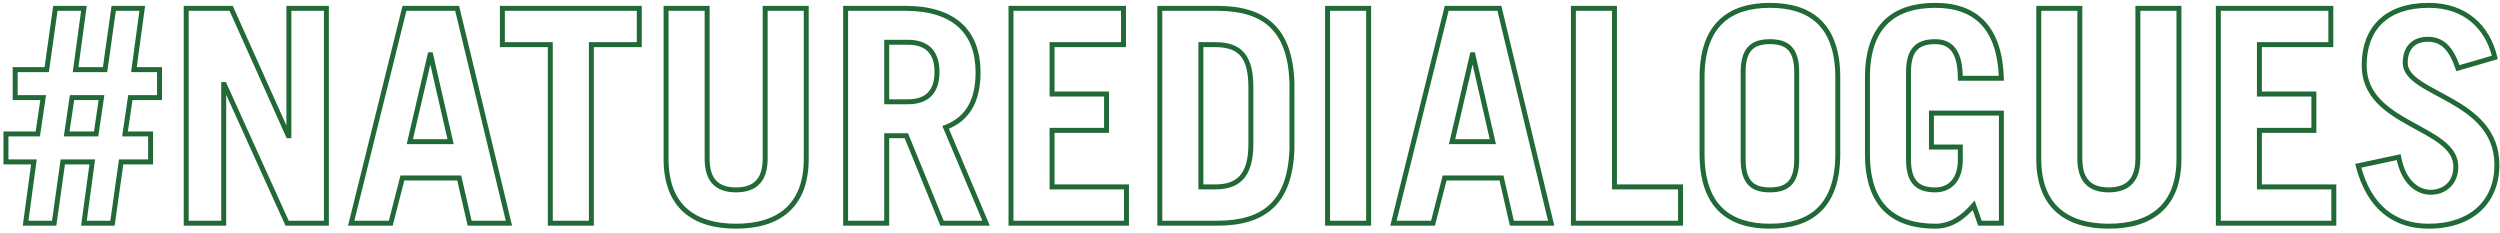 <svg width="504" height="47" viewBox="0 0 504 47" fill="none" xmlns="http://www.w3.org/2000/svg">
<path d="M30.36 27H30.86V26.5H30.36V27ZM25.2 27L24.705 26.927L24.621 27.5H25.2V27ZM26.28 19.68V19.18H25.848L25.785 19.607L26.28 19.68ZM32.16 19.68V20.18H32.66V19.68H32.16ZM32.16 14.04H32.66V13.54H32.16V14.04ZM27 14.04L26.505 13.973L26.427 14.54H27V14.04ZM28.68 1.68L29.175 1.747L29.253 1.18H28.68V1.68ZM22.92 1.68V1.18H22.485L22.425 1.61L22.92 1.68ZM21.18 14.04V14.54H21.614L21.675 14.11L21.18 14.04ZM15.24 14.04L14.745 13.973L14.667 14.54H15.24V14.04ZM16.92 1.68L17.415 1.747L17.493 1.18H16.92V1.68ZM11.16 1.68V1.18H10.726L10.665 1.61L11.16 1.68ZM9.42 14.04V14.54H9.855L9.915 14.11L9.42 14.04ZM3.06 14.04V13.54H2.56V14.04H3.06ZM3.06 19.68H2.56V20.18H3.06V19.68ZM8.7 19.68L9.195 19.753L9.279 19.18H8.7V19.68ZM7.62 27V27.5H8.052L8.115 27.073L7.62 27ZM1.2 27V26.5H0.7V27H1.2ZM1.2 32.64H0.7V33.14H1.2V32.64ZM6.84 32.64L7.335 32.707L7.413 32.14H6.84V32.64ZM5.16 45L4.665 44.933L4.587 45.5H5.16V45ZM10.92 45V45.5H11.354L11.415 45.07L10.92 45ZM12.66 32.64V32.14H12.226L12.165 32.57L12.66 32.64ZM18.6 32.64L19.095 32.707L19.173 32.14H18.6V32.64ZM16.92 45L16.425 44.933L16.347 45.5H16.92V45ZM22.68 45V45.5H23.114L23.175 45.07L22.68 45ZM24.42 32.64V32.14H23.985L23.925 32.57L24.42 32.64ZM30.36 32.64V33.14H30.86V32.64H30.36ZM20.46 19.68L20.955 19.753L21.039 19.18H20.46V19.68ZM19.38 27V27.5H19.812L19.875 27.073L19.38 27ZM13.44 27L12.945 26.927L12.861 27.5H13.44V27ZM14.52 19.68V19.18H14.088L14.025 19.607L14.52 19.68ZM30.36 26.5H25.2V27.5H30.36V26.5ZM25.695 27.073L26.775 19.753L25.785 19.607L24.705 26.927L25.695 27.073ZM26.28 20.18H32.16V19.18H26.28V20.18ZM32.66 19.68V14.04H31.66V19.68H32.66ZM32.16 13.54H27V14.54H32.16V13.54ZM27.495 14.107L29.175 1.747L28.185 1.613L26.505 13.973L27.495 14.107ZM28.68 1.18H22.92V2.18H28.68V1.18ZM22.425 1.61L20.685 13.97L21.675 14.11L23.415 1.75L22.425 1.61ZM21.18 13.54H15.24V14.54H21.18V13.54ZM15.735 14.107L17.415 1.747L16.425 1.613L14.745 13.973L15.735 14.107ZM16.92 1.18H11.16V2.18H16.92V1.18ZM10.665 1.61L8.925 13.97L9.915 14.11L11.655 1.75L10.665 1.61ZM9.42 13.54H3.06V14.54H9.42V13.54ZM2.56 14.04V19.68H3.56V14.04H2.56ZM3.06 20.18H8.7V19.18H3.06V20.18ZM8.205 19.607L7.125 26.927L8.115 27.073L9.195 19.753L8.205 19.607ZM7.62 26.5H1.2V27.5H7.62V26.5ZM0.7 27V32.64H1.7V27H0.7ZM1.2 33.14H6.84V32.14H1.2V33.14ZM6.345 32.573L4.665 44.933L5.655 45.067L7.335 32.707L6.345 32.573ZM5.16 45.5H10.92V44.5H5.16V45.5ZM11.415 45.07L13.155 32.71L12.165 32.57L10.425 44.93L11.415 45.07ZM12.66 33.14H18.6V32.14H12.66V33.14ZM18.105 32.573L16.425 44.933L17.415 45.067L19.095 32.707L18.105 32.573ZM16.92 45.5H22.68V44.5H16.92V45.5ZM23.175 45.07L24.915 32.71L23.925 32.57L22.185 44.93L23.175 45.07ZM24.42 33.14H30.36V32.14H24.42V33.14ZM30.86 32.64V27H29.86V32.64H30.86ZM19.965 19.607L18.885 26.927L19.875 27.073L20.955 19.753L19.965 19.607ZM19.38 26.5H13.44V27.5H19.38V26.5ZM13.935 27.073L15.015 19.753L14.025 19.607L12.945 26.927L13.935 27.073ZM14.52 20.18H20.46V19.18H14.52V20.18ZM45.1 45V45.5H45.6V45H45.1ZM45.1 17.04V16.54H44.6V17.04H45.1ZM45.22 17.04L45.675 16.834L45.542 16.54H45.22V17.04ZM57.88 45L57.424 45.206L57.557 45.5H57.88V45ZM65.8 45V45.5H66.3V45H65.8ZM65.8 1.68H66.3V1.18H65.8V1.68ZM58.24 1.68V1.18H57.74V1.68H58.24ZM58.24 27.36V27.86H58.74V27.36H58.24ZM58.12 27.36L57.664 27.565L57.796 27.86H58.12V27.36ZM46.6 1.68L47.056 1.475L46.923 1.18H46.6V1.68ZM37.54 1.68V1.18H37.04V1.68H37.54ZM37.54 45H37.04V45.5H37.54V45ZM45.6 45V17.04H44.6V45H45.6ZM45.1 17.54H45.22V16.54H45.1V17.54ZM44.764 17.246L57.424 45.206L58.335 44.794L45.675 16.834L44.764 17.246ZM57.88 45.5H65.8V44.5H57.88V45.5ZM66.3 45V1.68H65.3V45H66.3ZM65.8 1.18H58.24V2.18H65.8V1.18ZM57.74 1.68V27.36H58.74V1.68H57.74ZM58.24 26.86H58.12V27.86H58.24V26.86ZM58.576 27.155L47.056 1.475L46.144 1.885L57.664 27.565L58.576 27.155ZM46.6 1.18H37.54V2.18H46.6V1.18ZM37.04 1.68V45H38.04V1.68H37.04ZM37.54 45.5H45.1V44.5H37.54V45.5ZM86.7 11.04V10.54H86.303L86.213 10.927L86.7 11.04ZM86.82 11.04L87.307 10.928L87.218 10.54H86.82V11.04ZM90.84 28.56V29.06H91.467L91.327 28.448L90.84 28.56ZM82.62 28.56L82.133 28.447L81.99 29.06H82.62V28.56ZM78.779 45V45.5H79.167L79.264 45.124L78.779 45ZM81.12 35.88V35.38H80.732L80.635 35.756L81.12 35.88ZM92.579 35.88L93.067 35.768L92.978 35.38H92.579V35.88ZM94.68 45L94.192 45.112L94.282 45.5H94.68V45ZM102.6 45V45.5H103.234L103.086 44.883L102.6 45ZM92.159 1.68L92.646 1.563L92.553 1.18H92.159V1.68ZM81.54 1.68V1.18H81.148L81.054 1.56L81.54 1.68ZM70.799 45L70.314 44.88L70.16 45.5H70.799V45ZM86.7 11.54H86.82V10.54H86.7V11.54ZM86.332 11.152L90.352 28.672L91.327 28.448L87.307 10.928L86.332 11.152ZM90.84 28.06H82.62V29.06H90.84V28.06ZM83.106 28.673L87.186 11.153L86.213 10.927L82.133 28.447L83.106 28.673ZM79.264 45.124L81.604 36.004L80.635 35.756L78.295 44.876L79.264 45.124ZM81.12 36.38H92.579V35.38H81.12V36.38ZM92.092 35.992L94.192 45.112L95.167 44.888L93.067 35.768L92.092 35.992ZM94.68 45.5H102.6V44.5H94.68V45.5ZM103.086 44.883L92.646 1.563L91.673 1.797L102.113 45.117L103.086 44.883ZM92.159 1.18H81.54V2.18H92.159V1.18ZM81.054 1.56L70.314 44.88L71.285 45.12L82.025 1.8L81.054 1.56ZM70.799 45.5H78.779V44.5H70.799V45.5ZM101.278 1.68V1.18H100.778V1.68H101.278ZM101.278 9H100.778V9.5H101.278V9ZM110.938 9H111.438V8.5H110.938V9ZM110.938 45H110.438V45.5H110.938V45ZM119.218 45V45.5H119.718V45H119.218ZM119.218 9V8.5H118.718V9H119.218ZM128.878 9V9.5H129.378V9H128.878ZM128.878 1.68H129.378V1.18H128.878V1.68ZM100.778 1.68V9H101.778V1.68H100.778ZM101.278 9.5H110.938V8.5H101.278V9.5ZM110.438 9V45H111.438V9H110.438ZM110.938 45.5H119.218V44.5H110.938V45.5ZM119.718 45V9H118.718V45H119.718ZM119.218 9.5H128.878V8.5H119.218V9.5ZM129.378 9V1.68H128.378V9H129.378ZM128.878 1.18H101.278V2.18H128.878V1.18ZM134.278 1.68V1.18H133.778V1.68H134.278ZM162.538 1.68H163.038V1.18H162.538V1.68ZM154.258 1.68V1.18H153.758V1.68H154.258ZM142.558 1.68H143.058V1.18H142.558V1.68ZM133.778 1.68V32.04H134.778V1.68H133.778ZM133.778 32.04C133.778 36.909 135.205 40.453 137.8 42.77C140.385 45.079 144.048 46.1 148.378 46.1V45.1C144.188 45.1 140.802 44.111 138.466 42.025C136.141 39.947 134.778 36.711 134.778 32.04H133.778ZM148.378 46.1C152.708 46.1 156.386 45.079 158.985 42.771C161.595 40.454 163.038 36.91 163.038 32.04H162.038C162.038 36.709 160.661 39.946 158.321 42.024C155.97 44.111 152.568 45.1 148.378 45.1V46.1ZM163.038 32.04V1.68H162.038V32.04H163.038ZM162.538 1.18H154.258V2.18H162.538V1.18ZM153.758 1.68V31.98H154.758V1.68H153.758ZM153.758 31.98C153.758 33.986 153.306 35.416 152.457 36.345C151.615 37.265 150.301 37.78 148.378 37.78V38.78C150.475 38.78 152.101 38.215 153.195 37.02C154.28 35.834 154.758 34.114 154.758 31.98H153.758ZM148.378 37.78C146.455 37.78 145.158 37.265 144.332 36.348C143.496 35.42 143.058 33.989 143.058 31.98H142.058C142.058 34.111 142.52 35.83 143.589 37.017C144.668 38.215 146.281 38.78 148.378 38.78V37.78ZM143.058 31.98V1.68H142.058V31.98H143.058ZM142.558 1.18H134.278V2.18H142.558V1.18ZM198.798 45V45.5H199.552L199.258 44.806L198.798 45ZM190.638 25.68L190.462 25.212L189.975 25.395L190.177 25.875L190.638 25.68ZM170.478 1.68V1.18H169.978V1.68H170.478ZM170.478 45H169.978V45.5H170.478V45ZM178.758 45V45.5H179.258V45H178.758ZM178.758 27.36V26.86H178.258V27.36H178.758ZM182.718 27.36L183.181 27.171L183.054 26.86H182.718V27.36ZM189.918 45L189.455 45.189L189.582 45.5H189.918V45ZM178.758 8.52V8.02H178.258V8.52H178.758ZM178.758 20.52H178.258V21.02H178.758V20.52ZM199.258 44.806L191.098 25.485L190.177 25.875L198.337 45.194L199.258 44.806ZM190.814 26.148C193.226 25.239 194.956 23.755 196.075 21.779C197.189 19.813 197.678 17.395 197.678 14.64H196.678C196.678 17.285 196.207 19.517 195.205 21.286C194.209 23.045 192.669 24.381 190.462 25.212L190.814 26.148ZM197.678 14.64C197.678 10.463 196.462 7.071 193.9 4.731C191.346 2.397 187.531 1.18 182.478 1.18V2.18C187.385 2.18 190.92 3.363 193.226 5.469C195.524 7.569 196.678 10.657 196.678 14.64H197.678ZM182.478 1.18H170.478V2.18H182.478V1.18ZM169.978 1.68V45H170.978V1.68H169.978ZM170.478 45.5H178.758V44.5H170.478V45.5ZM179.258 45V27.36H178.258V45H179.258ZM178.758 27.86H182.718V26.86H178.758V27.86ZM182.255 27.549L189.455 45.189L190.381 44.811L183.181 27.171L182.255 27.549ZM189.918 45.5H198.798V44.5H189.918V45.5ZM178.758 9.02H183.018V8.02H178.758V9.02ZM183.018 9.02C184.773 9.02 186.097 9.452 186.983 10.305C187.866 11.155 188.398 12.504 188.398 14.52H189.398C189.398 12.336 188.819 10.685 187.677 9.585C186.539 8.488 184.923 8.02 183.018 8.02V9.02ZM188.398 14.52C188.398 16.536 187.866 17.885 186.983 18.735C186.097 19.588 184.773 20.02 183.018 20.02V21.02C184.923 21.02 186.539 20.552 187.677 19.455C188.819 18.355 189.398 16.704 189.398 14.52H188.398ZM183.018 20.02H178.758V21.02H183.018V20.02ZM179.258 20.52V8.52H178.258V20.52H179.258ZM227.098 45V45.5H227.598V45H227.098ZM227.098 37.68H227.598V37.18H227.098V37.68ZM212.098 37.68H211.598V38.18H212.098V37.68ZM212.098 26.28V25.78H211.598V26.28H212.098ZM223.078 26.28V26.78H223.578V26.28H223.078ZM223.078 18.96H223.578V18.46H223.078V18.96ZM212.098 18.96H211.598V19.46H212.098V18.96ZM212.098 9V8.5H211.598V9H212.098ZM226.498 9V9.5H226.998V9H226.498ZM226.498 1.68H226.998V1.18H226.498V1.68ZM203.818 1.68V1.18H203.318V1.68H203.818ZM203.818 45H203.318V45.5H203.818V45ZM227.598 45V37.68H226.598V45H227.598ZM227.098 37.18H212.098V38.18H227.098V37.18ZM212.598 37.68V26.28H211.598V37.68H212.598ZM212.098 26.78H223.078V25.78H212.098V26.78ZM223.578 26.28V18.96H222.578V26.28H223.578ZM223.078 18.46H212.098V19.46H223.078V18.46ZM212.598 18.96V9H211.598V18.96H212.598ZM212.098 9.5H226.498V8.5H212.098V9.5ZM226.998 9V1.68H225.998V9H226.998ZM226.498 1.18H203.818V2.18H226.498V1.18ZM203.318 1.68V45H204.318V1.68H203.318ZM203.818 45.5H227.098V44.5H203.818V45.5ZM233.818 45H233.318V45.5H233.818V45ZM260.458 30L260.957 30.017L260.958 30.008V30H260.458ZM260.458 16.68H260.958V16.672L260.957 16.663L260.458 16.68ZM233.818 1.68V1.18H233.318V1.68H233.818ZM242.098 9V8.5H241.598V9H242.098ZM242.098 37.68H241.598V38.18H242.098V37.68ZM233.818 45.5H245.338V44.5H233.818V45.5ZM245.338 45.5C250.139 45.5 253.978 44.468 256.659 41.96C259.344 39.449 260.775 35.547 260.957 30.017L259.958 29.983C259.78 35.373 258.392 38.971 255.976 41.23C253.558 43.492 250.017 44.5 245.338 44.5V45.5ZM260.958 30V16.68H259.958V30H260.958ZM260.957 16.663C260.775 11.133 259.344 7.231 256.659 4.72C253.978 2.212 250.139 1.18 245.338 1.18V2.18C250.017 2.18 253.558 3.188 255.976 5.45C258.392 7.709 259.78 11.307 259.958 16.697L260.957 16.663ZM245.338 1.18H233.818V2.18H245.338V1.18ZM233.318 1.68V45H234.318V1.68H233.318ZM242.098 9.5H244.978V8.5H242.098V9.5ZM244.978 9.5C247.483 9.5 249.107 10.111 250.128 11.344C251.169 12.601 251.678 14.613 251.678 17.64H252.678C252.678 14.547 252.167 12.239 250.898 10.706C249.609 9.149 247.632 8.5 244.978 8.5V9.5ZM251.678 17.64V29.04H252.678V17.64H251.678ZM251.678 29.04C251.678 32.228 251.026 34.238 249.918 35.453C248.821 36.657 247.186 37.18 244.978 37.18V38.18C247.329 38.18 249.294 37.623 250.657 36.127C252.01 34.642 252.678 32.332 252.678 29.04H251.678ZM244.978 37.18H242.098V38.18H244.978V37.18ZM242.598 37.68V9H241.598V37.68H242.598ZM275.918 45V45.5H276.418V45H275.918ZM275.918 1.68H276.418V1.18H275.918V1.68ZM267.638 1.68V1.18H267.138V1.68H267.638ZM267.638 45H267.138V45.5H267.638V45ZM276.418 45V1.68H275.418V45H276.418ZM275.918 1.18H267.638V2.18H275.918V1.18ZM267.138 1.68V45H268.138V1.68H267.138ZM267.638 45.5H275.918V44.5H267.638V45.5ZM296.817 11.04V10.54H296.42L296.33 10.927L296.817 11.04ZM296.937 11.04L297.424 10.928L297.335 10.54H296.937V11.04ZM300.957 28.56V29.06H301.584L301.444 28.448L300.957 28.56ZM292.737 28.56L292.25 28.447L292.107 29.06H292.737V28.56ZM288.897 45V45.5H289.285L289.381 45.124L288.897 45ZM291.237 35.88V35.38H290.849L290.752 35.756L291.237 35.88ZM302.697 35.88L303.184 35.768L303.095 35.38H302.697V35.88ZM304.797 45L304.309 45.112L304.399 45.5H304.797V45ZM312.717 45V45.5H313.352L313.203 44.883L312.717 45ZM302.277 1.68L302.763 1.563L302.671 1.18H302.277V1.68ZM291.657 1.68V1.18H291.266L291.171 1.56L291.657 1.68ZM280.917 45L280.431 44.88L280.278 45.5H280.917V45ZM296.817 11.54H296.937V10.54H296.817V11.54ZM296.449 11.152L300.469 28.672L301.444 28.448L297.424 10.928L296.449 11.152ZM300.957 28.06H292.737V29.06H300.957V28.06ZM293.224 28.673L297.304 11.153L296.33 10.927L292.25 28.447L293.224 28.673ZM289.381 45.124L291.721 36.004L290.752 35.756L288.412 44.876L289.381 45.124ZM291.237 36.38H302.697V35.38H291.237V36.38ZM302.209 35.992L304.309 45.112L305.284 44.888L303.184 35.768L302.209 35.992ZM304.797 45.5H312.717V44.5H304.797V45.5ZM313.203 44.883L302.763 1.563L301.791 1.797L312.231 45.117L313.203 44.883ZM302.277 1.18H291.657V2.18H302.277V1.18ZM291.171 1.56L280.431 44.88L281.402 45.12L292.142 1.8L291.171 1.56ZM280.917 45.5H288.897V44.5H280.917V45.5ZM338.797 45V45.5H339.297V45H338.797ZM338.797 37.68H339.297V37.18H338.797V37.68ZM325.477 37.68H324.977V38.18H325.477V37.68ZM325.477 1.68H325.977V1.18H325.477V1.68ZM317.197 1.68V1.18H316.697V1.68H317.197ZM317.197 45H316.697V45.5H317.197V45ZM339.297 45V37.68H338.297V45H339.297ZM338.797 37.18H325.477V38.18H338.797V37.18ZM325.977 37.68V1.68H324.977V37.68H325.977ZM325.477 1.18H317.197V2.18H325.477V1.18ZM316.697 1.68V45H317.697V1.68H316.697ZM317.197 45.5H338.797V44.5H317.197V45.5ZM342.637 31.08C342.637 36.504 344.07 40.287 346.617 42.707C349.159 45.123 352.725 46.1 356.817 46.1V45.1C352.868 45.1 349.594 44.157 347.306 41.983C345.023 39.813 343.637 36.336 343.637 31.08H342.637ZM356.817 46.1C360.908 46.1 364.474 45.123 367.016 42.707C369.563 40.287 370.997 36.504 370.997 31.08H369.997C369.997 36.336 368.61 39.813 366.327 41.983C364.039 44.157 360.765 45.1 356.817 45.1V46.1ZM370.997 31.08V15.6H369.997V31.08H370.997ZM370.997 15.6C370.997 10.176 369.563 6.393 367.016 3.973C364.474 1.557 360.908 0.58 356.817 0.58V1.58C360.765 1.58 364.039 2.523 366.327 4.697C368.61 6.867 369.997 10.344 369.997 15.6H370.997ZM356.817 0.58C352.725 0.58 349.159 1.557 346.617 3.973C344.07 6.393 342.637 10.176 342.637 15.6H343.637C343.637 10.344 345.023 6.867 347.306 4.697C349.594 2.523 352.868 1.58 356.817 1.58V0.58ZM342.637 15.6V31.08H343.637V15.6H342.637ZM351.917 14.52C351.917 12.179 352.431 10.809 353.231 10.015C354.031 9.222 355.219 8.9 356.817 8.9V7.9C355.114 7.9 353.603 8.238 352.527 9.305C351.453 10.371 350.917 12.061 350.917 14.52H351.917ZM356.817 8.9C358.414 8.9 359.603 9.222 360.402 10.015C361.203 10.809 361.717 12.179 361.717 14.52H362.717C362.717 12.061 362.181 10.371 361.106 9.305C360.031 8.238 358.519 7.9 356.817 7.9V8.9ZM361.717 14.52V32.16H362.717V14.52H361.717ZM361.717 32.16C361.717 34.501 361.203 35.871 360.402 36.665C359.603 37.458 358.414 37.78 356.817 37.78V38.78C358.519 38.78 360.031 38.442 361.106 37.375C362.181 36.309 362.717 34.619 362.717 32.16H361.717ZM356.817 37.78C355.219 37.78 354.031 37.458 353.231 36.665C352.431 35.871 351.917 34.501 351.917 32.16H350.917C350.917 34.619 351.453 36.309 352.527 37.375C353.603 38.442 355.114 38.78 356.817 38.78V37.78ZM351.917 32.16V14.52H350.917V32.16H351.917ZM399.157 45L398.685 45.165L398.802 45.5H399.157V45ZM403.477 45V45.5H403.977V45H403.477ZM403.477 22.8H403.977V22.3H403.477V22.8ZM389.377 22.8V22.3H388.877V22.8H389.377ZM389.377 29.64H388.877V30.14H389.377V29.64ZM395.197 29.64H395.697V29.14H395.197V29.64ZM395.197 15.78H394.697V16.28H395.197V15.78ZM403.477 15.78V16.28H403.992L403.976 15.765L403.477 15.78ZM397.897 41.4L398.368 41.235L398.086 40.428L397.521 41.069L397.897 41.4ZM399.157 45.5H403.477V44.5H399.157V45.5ZM403.977 45V22.8H402.977V45H403.977ZM403.477 22.3H389.377V23.3H403.477V22.3ZM388.877 22.8V29.64H389.877V22.8H388.877ZM389.377 30.14H395.197V29.14H389.377V30.14ZM394.697 29.64V32.28H395.697V29.64H394.697ZM394.697 32.28C394.697 34.059 394.237 35.433 393.464 36.353C392.699 37.263 391.585 37.78 390.157 37.78V38.78C391.848 38.78 393.254 38.157 394.229 36.997C395.196 35.847 395.697 34.221 395.697 32.28H394.697ZM390.157 37.78C388.559 37.78 387.371 37.458 386.571 36.665C385.771 35.871 385.257 34.501 385.257 32.16H384.257C384.257 34.619 384.792 36.309 385.867 37.375C386.942 38.442 388.454 38.78 390.157 38.78V37.78ZM385.257 32.16V14.52H384.257V32.16H385.257ZM385.257 14.52C385.257 12.179 385.771 10.809 386.571 10.015C387.371 9.222 388.559 8.9 390.157 8.9V7.9C388.454 7.9 386.942 8.238 385.867 9.305C384.792 10.371 384.257 12.061 384.257 14.52H385.257ZM390.157 8.9C391.55 8.9 392.641 9.312 393.406 10.303C394.192 11.322 394.697 13.034 394.697 15.78H395.697C395.697 12.946 395.182 10.968 394.197 9.692C393.192 8.388 391.763 7.9 390.157 7.9V8.9ZM395.197 16.28H403.477V15.28H395.197V16.28ZM403.976 15.765C403.824 10.779 402.591 6.969 400.246 4.403C397.89 1.826 394.484 0.58 390.157 0.58V1.58C394.289 1.58 397.393 2.764 399.508 5.077C401.632 7.401 402.829 10.941 402.977 15.795L403.976 15.765ZM390.157 0.58C386.065 0.58 382.499 1.557 379.957 3.973C377.41 6.393 375.977 10.176 375.977 15.6H376.977C376.977 10.344 378.363 6.867 380.646 4.697C382.934 2.523 386.208 1.58 390.157 1.58V0.58ZM375.977 15.6V31.08H376.977V15.6H375.977ZM375.977 31.08C375.977 36.504 377.41 40.287 379.957 42.707C382.499 45.123 386.065 46.1 390.157 46.1V45.1C386.208 45.1 382.934 44.157 380.646 41.983C378.363 39.813 376.977 36.336 376.977 31.08H375.977ZM390.157 46.1C393.486 46.1 396.011 44.297 398.272 41.73L397.521 41.069C395.342 43.543 393.067 45.1 390.157 45.1V46.1ZM397.425 41.565L398.685 45.165L399.628 44.835L398.368 41.235L397.425 41.565ZM411.016 1.68V1.18H410.516V1.68H411.016ZM439.276 1.68H439.776V1.18H439.276V1.68ZM430.996 1.68V1.18H430.496V1.68H430.996ZM419.296 1.68H419.796V1.18H419.296V1.68ZM410.516 1.68V32.04H411.516V1.68H410.516ZM410.516 32.04C410.516 36.909 411.944 40.453 414.538 42.77C417.123 45.079 420.786 46.1 425.116 46.1V45.1C420.926 45.1 417.54 44.111 415.204 42.025C412.879 39.947 411.516 36.711 411.516 32.04H410.516ZM425.116 46.1C429.446 46.1 433.124 45.079 435.723 42.771C438.333 40.454 439.776 36.91 439.776 32.04H438.776C438.776 36.709 437.4 39.946 435.059 42.024C432.709 44.111 429.306 45.1 425.116 45.1V46.1ZM439.776 32.04V1.68H438.776V32.04H439.776ZM439.276 1.18H430.996V2.18H439.276V1.18ZM430.496 1.68V31.98H431.496V1.68H430.496ZM430.496 31.98C430.496 33.986 430.045 35.416 429.195 36.345C428.353 37.265 427.04 37.78 425.116 37.78V38.78C427.213 38.78 428.84 38.215 429.933 37.02C431.018 35.834 431.496 34.114 431.496 31.98H430.496ZM425.116 37.78C423.193 37.78 421.897 37.265 421.07 36.348C420.235 35.42 419.796 33.989 419.796 31.98H418.796C418.796 34.111 419.258 35.83 420.327 37.017C421.406 38.215 423.02 38.78 425.116 38.78V37.78ZM419.796 31.98V1.68H418.796V31.98H419.796ZM419.296 1.18H411.016V2.18H419.296V1.18ZM470.496 45V45.5H470.996V45H470.496ZM470.496 37.68H470.996V37.18H470.496V37.68ZM455.496 37.68H454.996V38.18H455.496V37.68ZM455.496 26.28V25.78H454.996V26.28H455.496ZM466.476 26.28V26.78H466.976V26.28H466.476ZM466.476 18.96H466.976V18.46H466.476V18.96ZM455.496 18.96H454.996V19.46H455.496V18.96ZM455.496 9V8.5H454.996V9H455.496ZM469.896 9V9.5H470.396V9H469.896ZM469.896 1.68H470.396V1.18H469.896V1.68ZM447.216 1.68V1.18H446.716V1.68H447.216ZM447.216 45H446.716V45.5H447.216V45ZM470.996 45V37.68H469.996V45H470.996ZM470.496 37.18H455.496V38.18H470.496V37.18ZM455.996 37.68V26.28H454.996V37.68H455.996ZM455.496 26.78H466.476V25.78H455.496V26.78ZM466.976 26.28V18.96H465.976V26.28H466.976ZM466.476 18.46H455.496V19.46H466.476V18.46ZM455.996 18.96V9H454.996V18.96H455.996ZM455.496 9.5H469.896V8.5H455.496V9.5ZM470.396 9V1.68H469.396V9H470.396ZM469.896 1.18H447.216V2.18H469.896V1.18ZM446.716 1.68V45H447.716V1.68H446.716ZM447.216 45.5H470.496V44.5H447.216V45.5ZM502.956 11.58L503.095 12.06L503.552 11.928L503.443 11.466L502.956 11.58ZM483.576 31.68L484.068 31.59L483.975 31.084L483.472 31.191L483.576 31.68ZM475.416 33.42L475.312 32.931L474.8 33.04L474.932 33.546L475.416 33.42ZM495.516 13.74L495.042 13.9L495.196 14.354L495.655 14.22L495.516 13.74ZM503.443 11.466C502.702 8.319 501.168 5.592 498.844 3.651C496.517 1.708 493.43 0.58 489.636 0.58V1.58C493.223 1.58 496.075 2.642 498.203 4.419C500.334 6.198 501.77 8.721 502.469 11.694L503.443 11.466ZM489.636 0.58C485.258 0.58 481.863 1.775 479.562 3.99C477.258 6.206 476.116 9.38 476.116 13.2H477.116C477.116 9.58 478.194 6.694 480.255 4.71C482.319 2.725 485.434 1.58 489.636 1.58V0.58ZM476.116 13.2C476.116 19.58 481.012 22.768 485.613 25.322C487.955 26.622 490.209 27.752 491.902 29.069C493.58 30.375 494.596 31.783 494.596 33.6H495.596C495.596 31.337 494.302 29.67 492.516 28.28C490.743 26.9 488.377 25.713 486.099 24.448C481.46 21.872 477.116 18.94 477.116 13.2H476.116ZM494.596 33.6C494.596 35.101 494.085 36.256 493.278 37.036C492.469 37.819 491.325 38.26 489.996 38.26V39.26C491.548 39.26 492.953 38.742 493.974 37.754C494.997 36.764 495.596 35.339 495.596 33.6H494.596ZM489.996 38.26C487.831 38.26 484.995 36.63 484.068 31.59L483.084 31.77C484.077 37.17 487.241 39.26 489.996 39.26V38.26ZM483.472 31.191L475.312 32.931L475.52 33.909L483.68 32.169L483.472 31.191ZM474.932 33.546C476.062 37.881 477.968 41.029 480.492 43.092C483.019 45.158 486.122 46.1 489.576 46.1V45.1C486.31 45.1 483.443 44.212 481.125 42.318C478.804 40.421 476.99 37.479 475.9 33.294L474.932 33.546ZM489.576 46.1C494.018 46.1 497.6 44.843 500.076 42.579C502.557 40.311 503.876 37.079 503.876 33.24H502.876C502.876 36.841 501.645 39.789 499.401 41.841C497.152 43.897 493.834 45.1 489.576 45.1V46.1ZM503.876 33.24C503.876 26.167 499.026 22.528 494.384 19.883C492.022 18.537 489.779 17.478 488.064 16.314C486.353 15.152 485.396 14.026 485.396 12.66H484.396C484.396 14.564 485.749 15.951 487.503 17.141C489.253 18.33 491.63 19.465 493.889 20.752C498.486 23.372 502.876 26.753 502.876 33.24H503.876ZM485.396 12.66C485.396 11.279 485.776 10.231 486.437 9.531C487.094 8.835 488.09 8.42 489.456 8.42V7.42C487.882 7.42 486.598 7.905 485.71 8.844C484.826 9.779 484.396 11.101 484.396 12.66H485.396ZM489.456 8.42C490.781 8.42 491.822 8.814 492.702 9.66C493.601 10.525 494.363 11.892 495.042 13.9L495.99 13.58C495.289 11.508 494.461 9.965 493.395 8.94C492.31 7.896 491.011 7.42 489.456 7.42V8.42ZM495.655 14.22L503.095 12.06L502.817 11.1L495.377 13.26L495.655 14.22Z" fill="#216937"/>
</svg>
